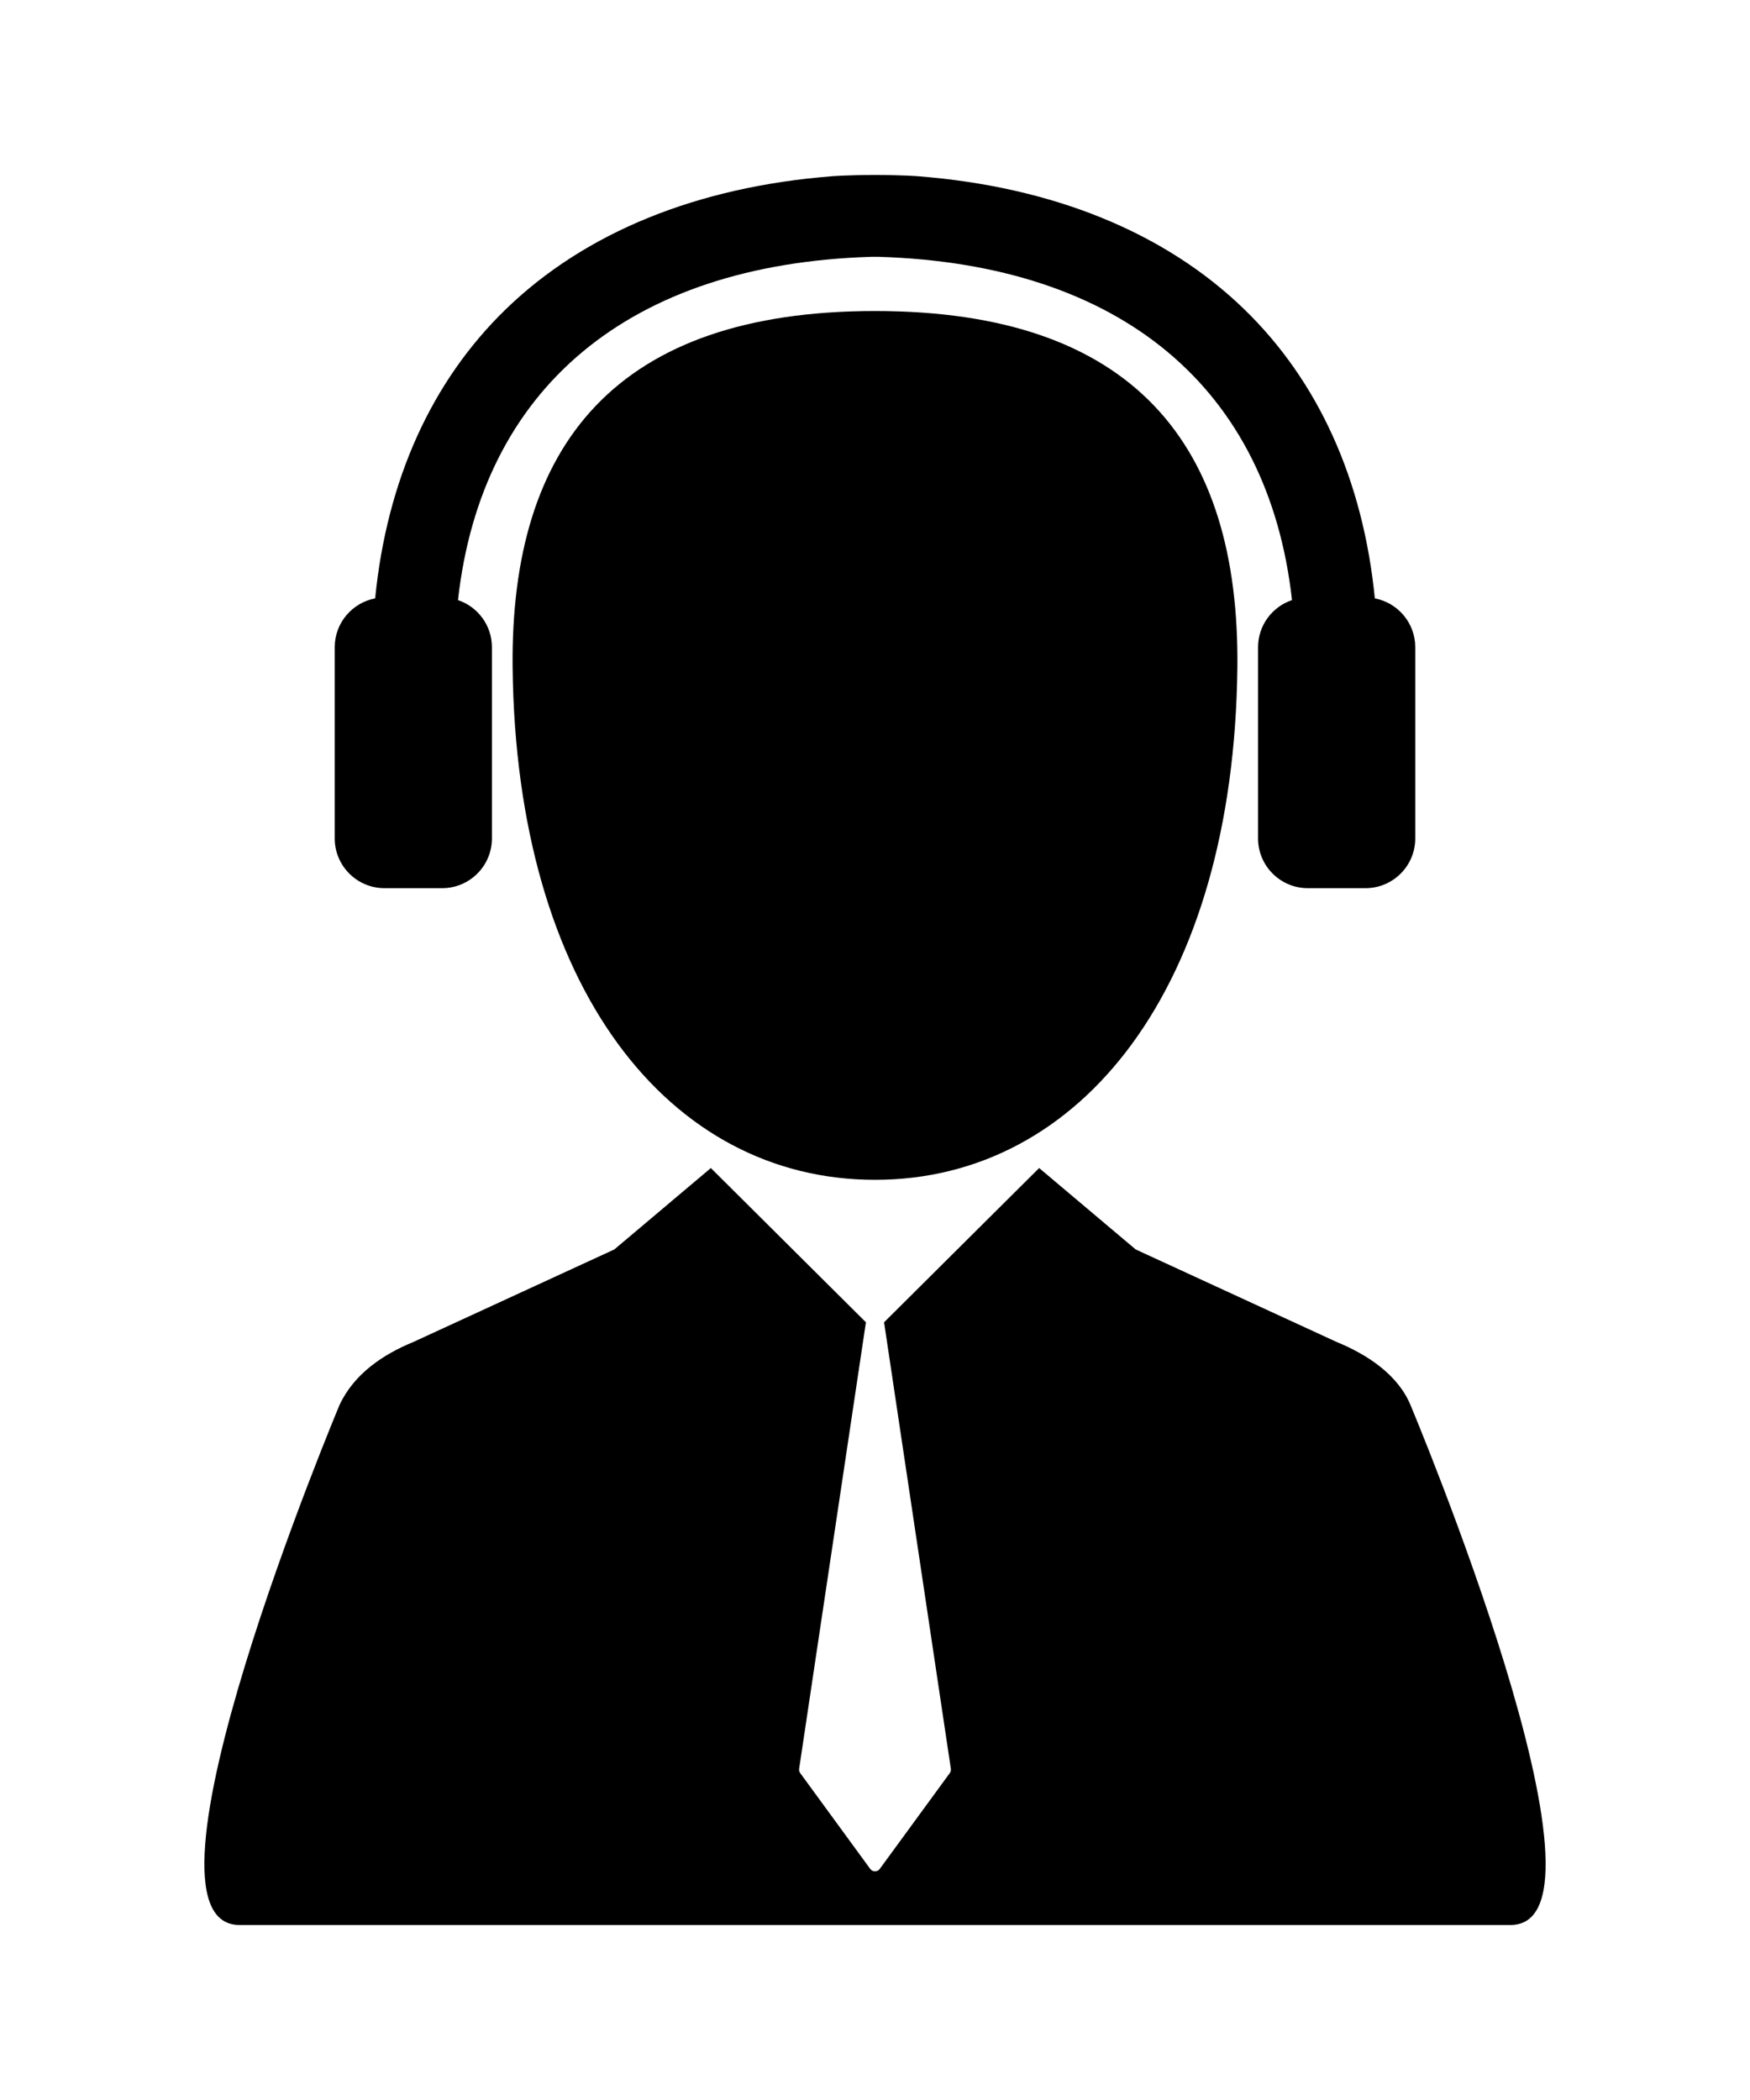 <?xml version="1.0" encoding="iso-8859-1"?>
<!-- Generator: Adobe Illustrator 16.0.0, SVG Export Plug-In . SVG Version: 6.00 Build 0)  -->
<!DOCTYPE svg PUBLIC "-//W3C//DTD SVG 1.1//EN" "http://www.w3.org/Graphics/SVG/1.1/DTD/svg11.dtd">
<svg version="1.1" id="Capa_1" xmlns="http://www.w3.org/2000/svg" xmlns:xlink="http://www.w3.org/1999/xlink" 
	 width="50" height="60" viewBox="0 0 443.137 443.137" style="enable-background:new 0 0 443.137 443.137;"
	 xml:space="preserve">
<g id="presta"> 
	<path d="M357.157,311.449c-3.277-7.836-11.162-12.856-18.69-15.945l-50.888-23.43l-24.446-20.615l-39.268,39.059l16.91,113.049
		c0.059,0.391-0.04,0.789-0.272,1.105l-17.725,24.26c-0.282,0.387-0.732,0.615-1.211,0.615s-0.929-0.229-1.211-0.615l-17.724-24.26
		c-0.232-0.316-0.331-0.715-0.272-1.105l16.91-113.051l-39.267-39.057l-24.446,20.615l-50.887,23.43
		c-7.529,3.089-14.977,7.977-18.691,15.945c0,0-55.311,131.688-25.311,131.688h321.8
		C412.469,443.137,357.157,311.449,357.157,311.449z"/>
	<path d="M97.342,180.588h14.642c6.937,0,12.581-5.645,12.581-12.581v-48.442c0-5.542-3.607-10.249-8.593-11.923
		c5.985-53.688,43.326-85.058,104.708-86.926l1.859,0.002c61.335,1.892,98.641,33.257,104.622,86.924
		c-4.985,1.674-8.593,6.381-8.593,11.923v48.442c0,6.937,5.645,12.581,12.581,12.581h14.642c6.938,0,12.581-5.645,12.581-12.581
		v-48.442c0-6.135-4.417-11.25-10.234-12.354c-2.96-29.883-14.245-54.973-33.122-73.262c-20.044-19.419-48.427-30.951-82.53-33.632
		c0,0-3.668-0.317-10.918-0.317s-10.915,0.317-10.915,0.317c-34.103,2.681-62.485,14.213-82.531,33.632
		c-18.88,18.289-30.166,43.379-33.127,73.262c-5.818,1.104-10.235,6.219-10.235,12.354v48.442
		C84.761,174.943,90.405,180.588,97.342,180.588z"/>
	<path d="M221.567,34.443c-65.459,0-92.337,33.767-91.762,90.195c0.882,81.316,39.717,129.806,91.762,129.806
		c52.044,0,90.88-48.49,91.764-129.806C313.897,68.211,287.023,34.443,221.567,34.443z"/>
	 
</g> 
</svg>
